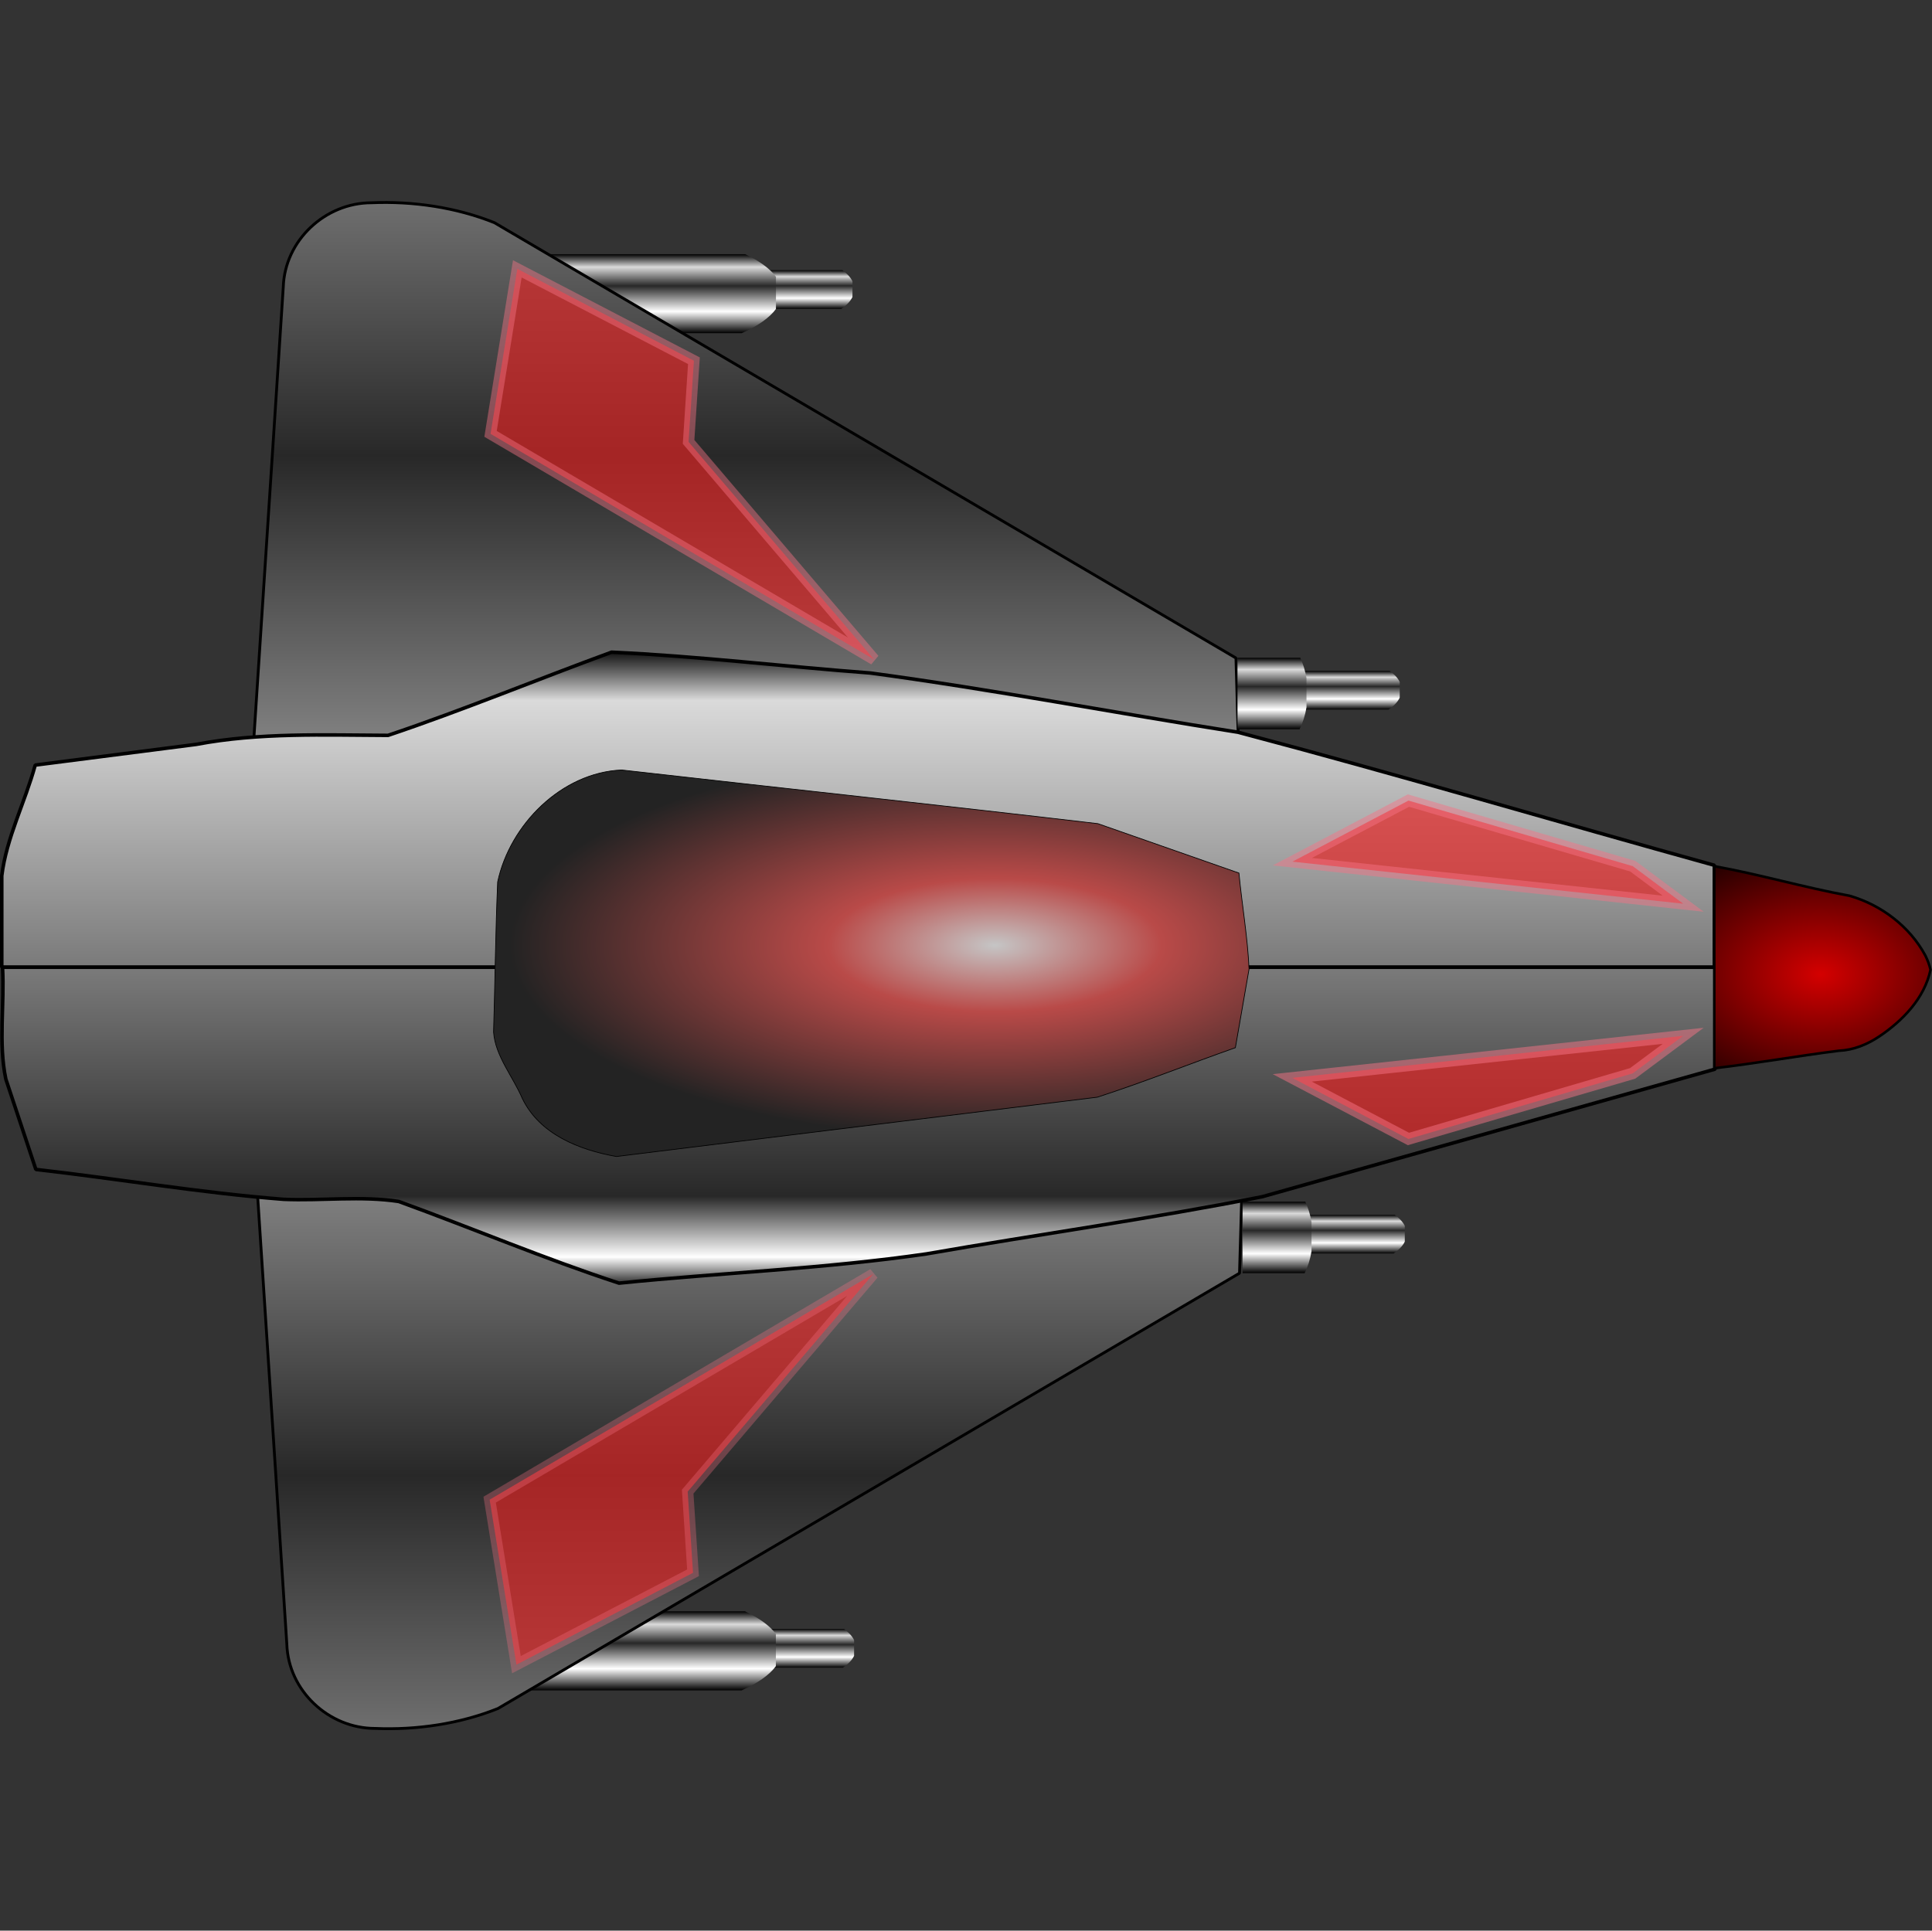 <?xml version="1.0" encoding="UTF-8" standalone="no"?>
<!-- Created with Inkscape (http://www.inkscape.org/) -->
<svg
   xmlns:dc="http://purl.org/dc/elements/1.1/"
   xmlns:cc="http://creativecommons.org/ns#"
   xmlns:rdf="http://www.w3.org/1999/02/22-rdf-syntax-ns#"
   xmlns:svg="http://www.w3.org/2000/svg"
   xmlns="http://www.w3.org/2000/svg"
   xmlns:xlink="http://www.w3.org/1999/xlink"
   xmlns:sodipodi="http://sodipodi.sourceforge.net/DTD/sodipodi-0.dtd"
   xmlns:inkscape="http://www.inkscape.org/namespaces/inkscape"
   width="82.047"
   height="82"
   id="svg2"
   sodipodi:version="0.32"
   inkscape:version="0.46"
   sodipodi:docname="playerVehicle.svg"
   inkscape:output_extension="org.inkscape.output.svg.inkscape"
   version="1.0">
  <rect width="100%" height="100%" fill="#333333" stroke="none"/>
  <defs
     id="defs4">
    <pattern
       inkscape:collect="always"
       xlink:href="#pattern4873"
       id="pattern2720"
       patternTransform="matrix(0.15,0,0,0.301,558.203,-394.08)" />
    <linearGradient
       id="linearGradient5008">
      <stop
         style="stop-color:#000000;stop-opacity:1;"
         offset="0"
         id="stop5010" />
      <stop
         style="stop-color:#33000b;stop-opacity:1;"
         offset="1"
         id="stop5012" />
    </linearGradient>
    <linearGradient
       inkscape:collect="always"
       id="linearGradient4977">
      <stop
         style="stop-color:#d40000;stop-opacity:1;"
         offset="0"
         id="stop4979" />
      <stop
         style="stop-color:#d40000;stop-opacity:0;"
         offset="1"
         id="stop4981" />
    </linearGradient>
    <linearGradient
       id="linearGradient4961">
      <stop
         style="stop-color:#d40000;stop-opacity:1;"
         offset="0"
         id="stop4963" />
      <stop
         style="stop-color:#130000;stop-opacity:1;"
         offset="1"
         id="stop4965" />
    </linearGradient>
    <pattern
       inkscape:collect="always"
       xlink:href="#pattern3122"
       id="pattern4873"
       patternTransform="matrix(1,0,0,2.008,683.233,440.638)" />
    <linearGradient
       id="linearGradient4847">
      <stop
         style="stop-color:#c5c5c5;stop-opacity:1;"
         offset="0"
         id="stop4849" />
      <stop
         id="stop4855"
         offset="0.344"
         style="stop-color:#b94a48;stop-opacity:1;" />
      <stop
         style="stop-color:#232323;stop-opacity:1;"
         offset="1"
         id="stop4851" />
    </linearGradient>
    <linearGradient
       id="linearGradient4829">
      <stop
         style="stop-color:#cecece;stop-opacity:1;"
         offset="0"
         id="stop4831" />
      <stop
         style="stop-color:#1e1e1e;stop-opacity:1;"
         offset="1"
         id="stop4833" />
    </linearGradient>
    <linearGradient
       id="linearGradient4819">
      <stop
         style="stop-color:#999999;stop-opacity:1;"
         offset="0"
         id="stop4821" />
      <stop
         style="stop-color:#343434;stop-opacity:1;"
         offset="1"
         id="stop4823" />
    </linearGradient>
    <pattern
       inkscape:collect="always"
       xlink:href="#pattern5730"
       id="pattern3122"
       patternTransform="matrix(1,0,0,2.014,-154.454,324.643)" />
    <pattern
       inkscape:collect="always"
       xlink:href="#pattern5728"
       id="pattern3119"
       patternTransform="matrix(1.153,0,0,1.179,-111.216,244.388)" />
    <inkscape:perspective
       sodipodi:type="inkscape:persp3d"
       inkscape:vp_x="0 : 526.18109 : 1"
       inkscape:vp_y="0 : 1000 : 0"
       inkscape:vp_z="744.09448 : 526.18109 : 1"
       inkscape:persp3d-origin="372.04724 : 350.78739 : 1"
       id="perspective10" />
    <marker
       orient="auto"
       refY="0"
       refX="0"
       id="RazorWire"
       inkscape:stockid="RazorWire">
       style=&quot;overflow:visible&quot;&gt;
      <path
   d="M 0.023,-0.74 L 0.023,0.697 L -7.759,3.01 L 10.679,3.01 L 3.491,0.697 L 3.491,-0.74 L 10.741,-2.896 L -7.727,-2.896 L 0.023,-0.74 z"
   style="fill:#808080;fill-opacity:1;fill-rule:evenodd;stroke:#000000;stroke-width:0.1pt"
   transform="scale(0.8,0.8)"
   id="path8241" />
</marker>
    <inkscape:perspective
       id="perspective196"
       inkscape:persp3d-origin="495 : 255 : 1"
       inkscape:vp_z="990 : 382.5 : 1"
       inkscape:vp_y="0 : 1000 : 0"
       inkscape:vp_x="0 : 382.5 : 1"
       sodipodi:type="inkscape:persp3d" />
    <linearGradient
       y2="522.862"
       x2="426"
       y1="522.862"
       x1="148"
       gradientTransform="translate(-34,-133)"
       gradientUnits="userSpaceOnUse"
       id="linearGradient5748"
       xlink:href="#linearGradient3813"
       inkscape:collect="always" />
    <linearGradient
       y2="313.09"
       x2="-111.825"
       y1="262.978"
       x1="-111.144"
       gradientTransform="matrix(1.037,0,0,1.037,350.539,9.548)"
       gradientUnits="userSpaceOnUse"
       id="linearGradient5746"
       xlink:href="#linearGradient3842"
       inkscape:collect="always" />
    <linearGradient
       y2="454.249"
       x2="-116"
       y1="506.249"
       x1="-117"
       gradientTransform="matrix(1.041,0,0,1.041,353.476,4.052)"
       gradientUnits="userSpaceOnUse"
       id="linearGradient5744"
       xlink:href="#linearGradient3854"
       inkscape:collect="always" />
    <linearGradient
       y2="144.862"
       x2="-37"
       y1="144.862"
       x1="-183"
       gradientTransform="translate(350,27)"
       gradientUnits="userSpaceOnUse"
       id="linearGradient5742"
       xlink:href="#linearGradient3907"
       inkscape:collect="always" />
    <linearGradient
       y2="144.862"
       x2="-37"
       y1="144.862"
       x1="-183"
       gradientTransform="matrix(1,0,0,-0.226,350,237.161)"
       gradientUnits="userSpaceOnUse"
       id="linearGradient5740"
       xlink:href="#linearGradient3907"
       inkscape:collect="always" />
    <linearGradient
       y2="175.55"
       x2="231.325"
       y1="175.55"
       x1="149.503"
       gradientTransform="matrix(1,0,0,0.239,61.909,201.338)"
       gradientUnits="userSpaceOnUse"
       id="linearGradient5738"
       xlink:href="#linearGradient4269"
       inkscape:collect="always" />
    <linearGradient
       gradientTransform="translate(348,20)"
       y2="300.007"
       x2="-205.328"
       y1="300.007"
       x1="4.172"
       gradientUnits="userSpaceOnUse"
       id="linearGradient5736"
       xlink:href="#linearGradient4092"
       inkscape:collect="always" />
    <radialGradient
       r="18.738"
       fy="206.309"
       fx="-221.678"
       cy="206.309"
       cx="-221.678"
       gradientTransform="matrix(1,0,0,0.962,0,7.785)"
       gradientUnits="userSpaceOnUse"
       id="radialGradient5734"
       xlink:href="#linearGradient3968"
       inkscape:collect="always" />
    <radialGradient
       r="18.738"
       fy="206.309"
       fx="-221.678"
       cy="206.309"
       cx="-221.678"
       gradientTransform="matrix(1,0,0,0.962,0,7.785)"
       gradientUnits="userSpaceOnUse"
       id="radialGradient5732"
       xlink:href="#linearGradient3968"
       inkscape:collect="always" />
    <pattern
       id="pattern5515"
       patternTransform="translate(17.416,-111.399)"
       height="213.132"
       width="51.954"
       patternUnits="userSpaceOnUse">
      <rect
         id="rect5507"
         y="-51.954"
         x="0"
         height="51.954"
         width="213.132"
         style="fill:url(#pattern5518);stroke:none"
         transform="matrix(0,1,-1,0,0,0)" />
    </pattern>
    <pattern
       id="pattern5444"
       patternTransform="translate(-349.551,0.303)"
       height="51.954"
       width="213.132"
       patternUnits="userSpaceOnUse">
      <g
         transform="translate(193.988,37.881)"
         id="g5396">
        <g
           id="g5349">
          <rect
             style="fill:none;stroke:none"
             width="213.132"
             height="49.012"
             x="-193.988"
             y="-37.881"
             id="rect5183" />
          <path
             style="opacity:0.479;fill:none;fill-rule:evenodd;stroke:#000000;stroke-width:1px;stroke-linecap:butt;stroke-linejoin:miter;stroke-opacity:1"
             d="M -193.488,-22.522 L 18.644,-22.522"
             id="path5223" />
          <path
             id="path5225"
             d="M -193.488,-25.063 L 18.644,-25.063"
             style="opacity:0.479;fill:none;fill-rule:evenodd;stroke:#000000;stroke-width:1px;stroke-linecap:butt;stroke-linejoin:miter;stroke-opacity:1" />
          <path
             style="opacity:0.479;fill:none;fill-rule:evenodd;stroke:#000000;stroke-width:1px;stroke-linecap:butt;stroke-linejoin:miter;stroke-opacity:1"
             d="M -193.488,6.11 L 18.644,6.11"
             id="path5227" />
          <path
             id="path5229"
             d="M -193.488,-3.308 L 18.644,-3.308"
             style="opacity:0.479;fill:none;fill-rule:evenodd;stroke:#000000;stroke-width:1px;stroke-linecap:butt;stroke-linejoin:miter;stroke-opacity:1" />
          <path
             style="opacity:0.479;fill:none;fill-rule:evenodd;stroke:#000000;stroke-width:1px;stroke-linecap:butt;stroke-linejoin:miter;stroke-opacity:1"
             d="M -193.488,-2.44 L 18.644,-2.44"
             id="path5231" />
          <path
             id="path5233"
             d="M -193.488,-6.481 L 18.644,-6.481"
             style="opacity:0.479;fill:none;fill-rule:evenodd;stroke:#000000;stroke-width:1px;stroke-linecap:butt;stroke-linejoin:miter;stroke-opacity:1" />
          <path
             style="opacity:0.479;fill:none;fill-rule:evenodd;stroke:#000000;stroke-width:1px;stroke-linecap:butt;stroke-linejoin:miter;stroke-opacity:1"
             d="M -193.488,-14.57 L 18.644,-14.57"
             id="path5235" />
          <path
             id="path5237"
             d="M -193.488,7.691 L 18.644,7.691"
             style="opacity:0.479;fill:none;fill-rule:evenodd;stroke:#000000;stroke-width:1px;stroke-linecap:butt;stroke-linejoin:miter;stroke-opacity:1" />
          <path
             style="opacity:0.479;fill:none;fill-rule:evenodd;stroke:#000000;stroke-width:1px;stroke-linecap:butt;stroke-linejoin:miter;stroke-opacity:1"
             d="M -193.488,-32.709 L 18.644,-32.709"
             id="path5239" />
          <path
             id="path5241"
             d="M -193.488,-27.643 L 18.644,-27.643"
             style="opacity:0.479;fill:none;fill-rule:evenodd;stroke:#000000;stroke-width:1px;stroke-linecap:butt;stroke-linejoin:miter;stroke-opacity:1" />
          <path
             style="opacity:0.289;fill:none;fill-rule:evenodd;stroke:#000000;stroke-width:1px;stroke-linecap:butt;stroke-linejoin:miter;stroke-opacity:1"
             d="M -193.488,-2.264 L 18.644,-2.264"
             id="path5243" />
          <path
             id="path5245"
             d="M -193.488,-25.524 L 18.644,-25.524"
             style="opacity:0.289;fill:none;fill-rule:evenodd;stroke:#000000;stroke-width:1px;stroke-linecap:butt;stroke-linejoin:miter;stroke-opacity:1" />
          <path
             style="opacity:0.289;fill:none;fill-rule:evenodd;stroke:#000000;stroke-width:1px;stroke-linecap:butt;stroke-linejoin:miter;stroke-opacity:1"
             d="M -193.488,4.139 L 18.644,4.139"
             id="path5247" />
          <path
             id="path5249"
             d="M -193.488,-6.535 L 18.644,-6.535"
             style="opacity:0.289;fill:none;fill-rule:evenodd;stroke:#000000;stroke-width:1px;stroke-linecap:butt;stroke-linejoin:miter;stroke-opacity:1" />
          <path
             style="opacity:0.289;fill:none;fill-rule:evenodd;stroke:#000000;stroke-width:1px;stroke-linecap:butt;stroke-linejoin:miter;stroke-opacity:1"
             d="M -193.488,10.932 L 18.644,10.932"
             id="path5251" />
          <path
             id="path5253"
             d="M -193.488,-8.962 L 18.644,-8.962"
             style="opacity:0.289;fill:none;fill-rule:evenodd;stroke:#000000;stroke-width:1px;stroke-linecap:butt;stroke-linejoin:miter;stroke-opacity:1" />
          <path
             style="opacity:0.289;fill:none;fill-rule:evenodd;stroke:#000000;stroke-width:1px;stroke-linecap:butt;stroke-linejoin:miter;stroke-opacity:1"
             d="M -193.488,-8.665 L 18.644,-8.665"
             id="path5255" />
          <path
             id="path5257"
             d="M -193.488,9.171 L 18.644,9.171"
             style="opacity:0.289;fill:none;fill-rule:evenodd;stroke:#000000;stroke-width:1px;stroke-linecap:butt;stroke-linejoin:miter;stroke-opacity:1" />
          <path
             style="opacity:0.158;fill:none;fill-rule:evenodd;stroke:#000000;stroke-width:1px;stroke-linecap:butt;stroke-linejoin:miter;stroke-opacity:1"
             d="M -193.488,-33.38 L 18.644,-33.38"
             id="path5259" />
          <path
             id="path5261"
             d="M -193.488,-23.594 L 18.644,-23.594"
             style="opacity:0.158;fill:none;fill-rule:evenodd;stroke:#000000;stroke-width:1px;stroke-linecap:butt;stroke-linejoin:miter;stroke-opacity:1" />
          <path
             style="opacity:0.535;fill:#eeeeec;fill-rule:evenodd;stroke:#000000;stroke-width:1px;stroke-linecap:butt;stroke-linejoin:miter;stroke-opacity:1"
             d="M -193.488,11.691 L 18.644,11.691"
             id="path5263" />
          <path
             id="path5265"
             d="M -193.488,-33.165 L 18.644,-33.165"
             style="opacity:0.158;fill:none;fill-rule:evenodd;stroke:#000000;stroke-width:1px;stroke-linecap:butt;stroke-linejoin:miter;stroke-opacity:1" />
          <path
             style="opacity:0.158;fill:none;fill-rule:evenodd;stroke:#000000;stroke-width:1px;stroke-linecap:butt;stroke-linejoin:miter;stroke-opacity:1"
             d="M -193.488,-18.514 L 18.644,-18.514"
             id="path5267" />
          <path
             id="path5269"
             d="M -193.488,11.194 L 18.644,11.194"
             style="opacity:0.158;fill:none;fill-rule:evenodd;stroke:#000000;stroke-width:1px;stroke-linecap:butt;stroke-linejoin:miter;stroke-opacity:1" />
          <path
             style="opacity:0.158;fill:none;fill-rule:evenodd;stroke:#000000;stroke-width:1px;stroke-linecap:butt;stroke-linejoin:miter;stroke-opacity:1"
             d="M -193.488,-31.459 L 18.644,-31.459"
             id="path5271" />
          <path
             id="path5273"
             d="M -193.488,-28.823 L 18.644,-28.823"
             style="opacity:0.158;fill:none;fill-rule:evenodd;stroke:#000000;stroke-width:1px;stroke-linecap:butt;stroke-linejoin:miter;stroke-opacity:1" />
          <path
             style="opacity:0.158;fill:none;fill-rule:evenodd;stroke:#000000;stroke-width:1px;stroke-linecap:butt;stroke-linejoin:miter;stroke-opacity:1"
             d="M -193.488,0.247 L 18.644,0.247"
             id="path5275" />
          <path
             id="path5277"
             d="M -193.488,-9.355 L 18.644,-9.355"
             style="opacity:0.158;fill:none;fill-rule:evenodd;stroke:#000000;stroke-width:1px;stroke-linecap:butt;stroke-linejoin:miter;stroke-opacity:1" />
          <path
             id="path5279"
             d="M -193.488,10.799 L 18.644,10.799"
             style="opacity:0.535;fill:#eeeeec;fill-rule:evenodd;stroke:#000000;stroke-width:1px;stroke-linecap:butt;stroke-linejoin:miter;stroke-opacity:1" />
          <path
             style="opacity:0.535;fill:#eeeeec;fill-rule:evenodd;stroke:#000000;stroke-width:1px;stroke-linecap:butt;stroke-linejoin:miter;stroke-opacity:1"
             d="M -193.488,-36.075 L 18.644,-36.075"
             id="path5281" />
          <path
             id="path5283"
             d="M -193.488,13.573 L 18.644,13.573"
             style="opacity:0.535;fill:#eeeeec;fill-rule:evenodd;stroke:#000000;stroke-width:1px;stroke-linecap:butt;stroke-linejoin:miter;stroke-opacity:1" />
          <path
             style="opacity:0.535;fill:#eeeeec;fill-rule:evenodd;stroke:#000000;stroke-width:1px;stroke-linecap:butt;stroke-linejoin:miter;stroke-opacity:1"
             d="M -193.488,-0.734 L 18.644,-0.734"
             id="path5285" />
          <path
             id="path5287"
             d="M -193.488,-1.735 L 18.644,-1.735"
             style="opacity:0.535;fill:#eeeeec;fill-rule:evenodd;stroke:#000000;stroke-width:1px;stroke-linecap:butt;stroke-linejoin:miter;stroke-opacity:1" />
          <path
             style="opacity:0.535;fill:#eeeeec;fill-rule:evenodd;stroke:#000000;stroke-width:1px;stroke-linecap:butt;stroke-linejoin:miter;stroke-opacity:1"
             d="M -193.488,-32.611 L 18.644,-32.611"
             id="path5289" />
          <path
             id="path5291"
             d="M -193.488,-23.383 L 18.644,-23.383"
             style="opacity:0.535;fill:#eeeeec;fill-rule:evenodd;stroke:#000000;stroke-width:1px;stroke-linecap:butt;stroke-linejoin:miter;stroke-opacity:1" />
          <path
             style="opacity:0.535;fill:#eeeeec;fill-rule:evenodd;stroke:#000000;stroke-width:1px;stroke-linecap:butt;stroke-linejoin:miter;stroke-opacity:1"
             d="M -193.488,13.194 L 18.644,13.194"
             id="path5293" />
          <path
             id="path5295"
             d="M -193.488,-11.887 L 18.644,-11.887"
             style="opacity:0.958;fill:#fffefb;fill-opacity:1;fill-rule:evenodd;stroke:#000000;stroke-width:1px;stroke-linecap:butt;stroke-linejoin:miter;stroke-opacity:1" />
          <path
             style="opacity:0.535;fill:#eeeeec;fill-rule:evenodd;stroke:#000000;stroke-width:1px;stroke-linecap:butt;stroke-linejoin:miter;stroke-opacity:1"
             d="M -193.488,12.245 L 18.644,12.245"
             id="path5297" />
          <path
             style="opacity:0.958;fill:#fffefb;fill-opacity:1;fill-rule:evenodd;stroke:#000000;stroke-width:1px;stroke-linecap:butt;stroke-linejoin:miter;stroke-opacity:1"
             d="M -193.488,-29.637 L 18.644,-29.637"
             id="path5337" />
          <path
             id="path5339"
             d="M -193.488,6.494 L 18.644,6.494"
             style="opacity:0.958;fill:#fffefb;fill-opacity:1;fill-rule:evenodd;stroke:#000000;stroke-width:1px;stroke-linecap:butt;stroke-linejoin:miter;stroke-opacity:1" />
          <path
             style="opacity:0.958;fill:#fffefb;fill-opacity:1;fill-rule:evenodd;stroke:#000000;stroke-width:1px;stroke-linecap:butt;stroke-linejoin:miter;stroke-opacity:1"
             d="M -193.488,3.195 L 18.644,3.195"
             id="path5341" />
          <path
             id="path5343"
             d="M -193.488,-17.992 L 18.644,-17.992"
             style="opacity:0.958;fill:#fffefb;fill-opacity:1;fill-rule:evenodd;stroke:#000000;stroke-width:1px;stroke-linecap:butt;stroke-linejoin:miter;stroke-opacity:1" />
          <path
             style="opacity:0.958;fill:#fffefb;fill-opacity:1;fill-rule:evenodd;stroke:#000000;stroke-width:1px;stroke-linecap:butt;stroke-linejoin:miter;stroke-opacity:1"
             d="M -193.488,1.621 L 18.644,1.621"
             id="path5345" />
          <path
             id="path5347"
             d="M -193.488,-26.103 L 18.644,-26.103"
             style="opacity:0.958;fill:#fffefb;fill-opacity:1;fill-rule:evenodd;stroke:#000000;stroke-width:1px;stroke-linecap:butt;stroke-linejoin:miter;stroke-opacity:1" />
        </g>
      </g>
    </pattern>
    <pattern
       id="pattern5142"
       patternTransform="translate(-178.481,-34.085)"
       height="49.012"
       width="213.132"
       patternUnits="userSpaceOnUse">
      <g
         transform="translate(297.481,20.085)"
         id="g5102">
        <path
           id="path4154"
           d="M -296.981,-11.446 L -84.849,-11.446"
           style="opacity:0.479;fill:none;fill-rule:evenodd;stroke:#000000;stroke-width:1px;stroke-linecap:butt;stroke-linejoin:miter;stroke-opacity:1" />
        <path
           style="opacity:0.479;fill:none;fill-rule:evenodd;stroke:#000000;stroke-width:1px;stroke-linecap:butt;stroke-linejoin:miter;stroke-opacity:1"
           d="M -296.981,26.075 L -84.849,26.075"
           id="path4156" />
        <path
           id="path4158"
           d="M -296.981,-6.658 L -84.849,-6.658"
           style="opacity:0.479;fill:none;fill-rule:evenodd;stroke:#000000;stroke-width:1px;stroke-linecap:butt;stroke-linejoin:miter;stroke-opacity:1" />
        <path
           style="opacity:0.479;fill:none;fill-rule:evenodd;stroke:#000000;stroke-width:1px;stroke-linecap:butt;stroke-linejoin:miter;stroke-opacity:1"
           d="M -296.981,-3.833 L -84.849,-3.833"
           id="path4160" />
        <path
           id="path4162"
           d="M -296.981,28.426 L -84.849,28.426"
           style="opacity:0.479;fill:none;fill-rule:evenodd;stroke:#000000;stroke-width:1px;stroke-linecap:butt;stroke-linejoin:miter;stroke-opacity:1" />
        <path
           style="opacity:0.479;fill:none;fill-rule:evenodd;stroke:#000000;stroke-width:1px;stroke-linecap:butt;stroke-linejoin:miter;stroke-opacity:1"
           d="M -296.981,-0.017 L -84.849,-0.017"
           id="path4164" />
        <path
           id="path4166"
           d="M -296.981,1.603 L -84.849,1.603"
           style="opacity:0.479;fill:none;fill-rule:evenodd;stroke:#000000;stroke-width:1px;stroke-linecap:butt;stroke-linejoin:miter;stroke-opacity:1" />
        <path
           style="opacity:0.479;fill:none;fill-rule:evenodd;stroke:#000000;stroke-width:1px;stroke-linecap:butt;stroke-linejoin:miter;stroke-opacity:1"
           d="M -296.981,-7.034 L -84.849,-7.034"
           id="path4168" />
        <path
           id="path4170"
           d="M -296.981,16.674 L -84.849,16.674"
           style="opacity:0.479;fill:none;fill-rule:evenodd;stroke:#000000;stroke-width:1px;stroke-linecap:butt;stroke-linejoin:miter;stroke-opacity:1" />
        <path
           style="opacity:0.479;fill:none;fill-rule:evenodd;stroke:#000000;stroke-width:1px;stroke-linecap:butt;stroke-linejoin:miter;stroke-opacity:1"
           d="M -296.981,-16.856 L -84.849,-16.856"
           id="path4172" />
        <path
           id="path4174"
           d="M -296.981,20.673 L -84.849,20.673"
           style="opacity:0.289;fill:none;fill-rule:evenodd;stroke:#000000;stroke-width:1px;stroke-linecap:butt;stroke-linejoin:miter;stroke-opacity:1" />
        <path
           style="opacity:0.289;fill:none;fill-rule:evenodd;stroke:#000000;stroke-width:1px;stroke-linecap:butt;stroke-linejoin:miter;stroke-opacity:1"
           d="M -296.981,22.027 L -84.849,22.027"
           id="path4176" />
        <path
           id="path4178"
           d="M -296.981,23.932 L -84.849,23.932"
           style="opacity:0.289;fill:none;fill-rule:evenodd;stroke:#000000;stroke-width:1px;stroke-linecap:butt;stroke-linejoin:miter;stroke-opacity:1" />
        <path
           style="opacity:0.289;fill:none;fill-rule:evenodd;stroke:#000000;stroke-width:1px;stroke-linecap:butt;stroke-linejoin:miter;stroke-opacity:1"
           d="M -296.981,5.738 L -84.849,5.738"
           id="path4180" />
        <path
           id="path4182"
           d="M -296.981,8.512 L -84.849,8.512"
           style="opacity:0.289;fill:none;fill-rule:evenodd;stroke:#000000;stroke-width:1px;stroke-linecap:butt;stroke-linejoin:miter;stroke-opacity:1" />
        <path
           style="opacity:0.289;fill:none;fill-rule:evenodd;stroke:#000000;stroke-width:1px;stroke-linecap:butt;stroke-linejoin:miter;stroke-opacity:1"
           d="M -296.981,0.877 L -84.849,0.877"
           id="path4184" />
        <path
           id="path4186"
           d="M -296.981,11.708 L -84.849,11.708"
           style="opacity:0.289;fill:none;fill-rule:evenodd;stroke:#000000;stroke-width:1px;stroke-linecap:butt;stroke-linejoin:miter;stroke-opacity:1" />
        <path
           style="opacity:0.289;fill:none;fill-rule:evenodd;stroke:#000000;stroke-width:1px;stroke-linecap:butt;stroke-linejoin:miter;stroke-opacity:1"
           d="M -296.981,19.114 L -84.849,19.114"
           id="path4188" />
        <path
           id="path4190"
           d="M -296.981,-0.2 L -84.849,-0.2"
           style="opacity:0.158;fill:none;fill-rule:evenodd;stroke:#000000;stroke-width:1px;stroke-linecap:butt;stroke-linejoin:miter;stroke-opacity:1" />
        <path
           style="opacity:0.158;fill:none;fill-rule:evenodd;stroke:#000000;stroke-width:1px;stroke-linecap:butt;stroke-linejoin:miter;stroke-opacity:1"
           d="M -296.981,1.883 L -84.849,1.883"
           id="path4192" />
        <path
           id="path4194"
           d="M -296.981,13.332 L -84.849,13.332"
           style="opacity:0.535;fill:#eeeeec;fill-rule:evenodd;stroke:#000000;stroke-width:1px;stroke-linecap:butt;stroke-linejoin:miter;stroke-opacity:1" />
        <path
           style="opacity:0.158;fill:none;fill-rule:evenodd;stroke:#000000;stroke-width:1px;stroke-linecap:butt;stroke-linejoin:miter;stroke-opacity:1"
           d="M -296.981,1.721 L -84.849,1.721"
           id="path4196" />
        <path
           id="path4198"
           d="M -296.981,8.879 L -84.849,8.879"
           style="opacity:0.158;fill:none;fill-rule:evenodd;stroke:#000000;stroke-width:1px;stroke-linecap:butt;stroke-linejoin:miter;stroke-opacity:1" />
        <path
           style="opacity:0.158;fill:none;fill-rule:evenodd;stroke:#000000;stroke-width:1px;stroke-linecap:butt;stroke-linejoin:miter;stroke-opacity:1"
           d="M -296.981,16.628 L -84.849,16.628"
           id="path4200" />
        <path
           id="path4202"
           d="M -296.981,-7.233 L -84.849,-7.233"
           style="opacity:0.158;fill:none;fill-rule:evenodd;stroke:#000000;stroke-width:1px;stroke-linecap:butt;stroke-linejoin:miter;stroke-opacity:1" />
        <path
           style="opacity:0.158;fill:none;fill-rule:evenodd;stroke:#000000;stroke-width:1px;stroke-linecap:butt;stroke-linejoin:miter;stroke-opacity:1"
           d="M -296.981,27.361 L -84.849,27.361"
           id="path4204" />
        <path
           id="path4206"
           d="M -296.981,-0.144 L -84.849,-0.144"
           style="opacity:0.158;fill:none;fill-rule:evenodd;stroke:#000000;stroke-width:1px;stroke-linecap:butt;stroke-linejoin:miter;stroke-opacity:1" />
        <path
           style="opacity:0.158;fill:none;fill-rule:evenodd;stroke:#000000;stroke-width:1px;stroke-linecap:butt;stroke-linejoin:miter;stroke-opacity:1"
           d="M -296.981,-17.037 L -84.849,-17.037"
           id="path4208" />
        <path
           style="opacity:0.535;fill:#eeeeec;fill-rule:evenodd;stroke:#000000;stroke-width:1px;stroke-linecap:butt;stroke-linejoin:miter;stroke-opacity:1"
           d="M -296.981,-19.585 L -84.849,-19.585"
           id="path5082" />
        <path
           id="path5084"
           d="M -296.981,-14.713 L -84.849,-14.713"
           style="opacity:0.535;fill:#eeeeec;fill-rule:evenodd;stroke:#000000;stroke-width:1px;stroke-linecap:butt;stroke-linejoin:miter;stroke-opacity:1" />
        <path
           style="opacity:0.535;fill:#eeeeec;fill-rule:evenodd;stroke:#000000;stroke-width:1px;stroke-linecap:butt;stroke-linejoin:miter;stroke-opacity:1"
           d="M -296.981,0.124 L -84.849,0.124"
           id="path5086" />
        <path
           id="path5088"
           d="M -296.981,4.157 L -84.849,4.157"
           style="opacity:0.535;fill:#eeeeec;fill-rule:evenodd;stroke:#000000;stroke-width:1px;stroke-linecap:butt;stroke-linejoin:miter;stroke-opacity:1" />
        <path
           style="opacity:0.535;fill:#eeeeec;fill-rule:evenodd;stroke:#000000;stroke-width:1px;stroke-linecap:butt;stroke-linejoin:miter;stroke-opacity:1"
           d="M -296.981,9.635 L -84.849,9.635"
           id="path5090" />
        <path
           id="path5092"
           d="M -296.981,-7.515 L -84.849,-7.515"
           style="opacity:0.535;fill:#eeeeec;fill-rule:evenodd;stroke:#000000;stroke-width:1px;stroke-linecap:butt;stroke-linejoin:miter;stroke-opacity:1" />
        <path
           style="opacity:0.535;fill:#eeeeec;fill-rule:evenodd;stroke:#000000;stroke-width:1px;stroke-linecap:butt;stroke-linejoin:miter;stroke-opacity:1"
           d="M -296.981,-1.226 L -84.849,-1.226"
           id="path5094" />
        <path
           id="path5096"
           d="M -296.981,15.133 L -84.849,15.133"
           style="opacity:0.535;fill:#eeeeec;fill-rule:evenodd;stroke:#000000;stroke-width:1px;stroke-linecap:butt;stroke-linejoin:miter;stroke-opacity:1" />
        <path
           style="opacity:0.535;fill:#eeeeec;fill-rule:evenodd;stroke:#000000;stroke-width:1px;stroke-linecap:butt;stroke-linejoin:miter;stroke-opacity:1"
           d="M -296.981,-12.308 L -84.849,-12.308"
           id="path5098" />
        <path
           id="path5100"
           d="M -296.981,-9.131 L -84.849,-9.131"
           style="opacity:0.535;fill:#eeeeec;fill-rule:evenodd;stroke:#000000;stroke-width:1px;stroke-linecap:butt;stroke-linejoin:miter;stroke-opacity:1" />
      </g>
    </pattern>
    <pattern
       id="pattern4298"
       patternTransform="translate(-298.188,-94.701)"
       height="51.285"
       width="213.132"
       patternUnits="userSpaceOnUse">
      <g
         id="g4240"
         transform="translate(298.188,21.162)">
        <path
           style="opacity:0.479;fill:none;fill-rule:evenodd;stroke:#000000;stroke-width:1px;stroke-linecap:butt;stroke-linejoin:miter;stroke-opacity:1"
           d="M -297.688,13.446 L -85.556,13.446"
           id="path4242" />
        <path
           id="path4244"
           d="M -297.688,-8.486 L -85.556,-8.486"
           style="opacity:0.479;fill:none;fill-rule:evenodd;stroke:#000000;stroke-width:1px;stroke-linecap:butt;stroke-linejoin:miter;stroke-opacity:1" />
        <path
           style="opacity:0.479;fill:none;fill-rule:evenodd;stroke:#000000;stroke-width:1px;stroke-linecap:butt;stroke-linejoin:miter;stroke-opacity:1"
           d="M -297.688,7.676 L -85.556,7.676"
           id="path4246" />
        <path
           id="path4248"
           d="M -297.688,25.595 L -85.556,25.595"
           style="opacity:0.479;fill:none;fill-rule:evenodd;stroke:#000000;stroke-width:1px;stroke-linecap:butt;stroke-linejoin:miter;stroke-opacity:1" />
        <path
           style="opacity:0.479;fill:none;fill-rule:evenodd;stroke:#000000;stroke-width:1px;stroke-linecap:butt;stroke-linejoin:miter;stroke-opacity:1"
           d="M -297.688,5.948 L -85.556,5.948"
           id="path4250" />
        <path
           id="path4252"
           d="M -297.688,-18.376 L -85.556,-18.376"
           style="opacity:0.479;fill:none;fill-rule:evenodd;stroke:#000000;stroke-width:1px;stroke-linecap:butt;stroke-linejoin:miter;stroke-opacity:1" />
        <path
           style="opacity:0.479;fill:none;fill-rule:evenodd;stroke:#000000;stroke-width:1px;stroke-linecap:butt;stroke-linejoin:miter;stroke-opacity:1"
           d="M -297.688,-13.884 L -85.556,-13.884"
           id="path4254" />
        <path
           id="path4256"
           d="M -297.688,7.23 L -85.556,7.23"
           style="opacity:0.479;fill:none;fill-rule:evenodd;stroke:#000000;stroke-width:1px;stroke-linecap:butt;stroke-linejoin:miter;stroke-opacity:1" />
        <path
           style="opacity:0.479;fill:none;fill-rule:evenodd;stroke:#000000;stroke-width:1px;stroke-linecap:butt;stroke-linejoin:miter;stroke-opacity:1"
           d="M -297.688,10.15 L -85.556,10.15"
           id="path4258" />
        <path
           id="path4260"
           d="M -297.688,-12.417 L -85.556,-12.417"
           style="opacity:0.479;fill:none;fill-rule:evenodd;stroke:#000000;stroke-width:1px;stroke-linecap:butt;stroke-linejoin:miter;stroke-opacity:1" />
        <path
           style="opacity:0.289;fill:none;fill-rule:evenodd;stroke:#000000;stroke-width:1px;stroke-linecap:butt;stroke-linejoin:miter;stroke-opacity:1"
           d="M -297.688,15.023 L -85.556,15.023"
           id="path4262" />
        <path
           id="path4264"
           d="M -297.688,15.439 L -85.556,15.439"
           style="opacity:0.289;fill:none;fill-rule:evenodd;stroke:#000000;stroke-width:1px;stroke-linecap:butt;stroke-linejoin:miter;stroke-opacity:1" />
        <path
           style="opacity:0.289;fill:none;fill-rule:evenodd;stroke:#000000;stroke-width:1px;stroke-linecap:butt;stroke-linejoin:miter;stroke-opacity:1"
           d="M -297.688,-10.783 L -85.556,-10.783"
           id="path4266" />
        <path
           id="path4268"
           d="M -297.688,18.325 L -85.556,18.325"
           style="opacity:0.289;fill:none;fill-rule:evenodd;stroke:#000000;stroke-width:1px;stroke-linecap:butt;stroke-linejoin:miter;stroke-opacity:1" />
        <path
           style="opacity:0.289;fill:none;fill-rule:evenodd;stroke:#000000;stroke-width:1px;stroke-linecap:butt;stroke-linejoin:miter;stroke-opacity:1"
           d="M -297.688,-20.662 L -85.556,-20.662"
           id="path4270" />
        <path
           id="path4272"
           d="M -297.688,2.299 L -85.556,2.299"
           style="opacity:0.289;fill:none;fill-rule:evenodd;stroke:#000000;stroke-width:1px;stroke-linecap:butt;stroke-linejoin:miter;stroke-opacity:1" />
        <path
           style="opacity:0.289;fill:none;fill-rule:evenodd;stroke:#000000;stroke-width:1px;stroke-linecap:butt;stroke-linejoin:miter;stroke-opacity:1"
           d="M -297.688,8.243 L -85.556,8.243"
           id="path4274" />
        <path
           id="path4276"
           d="M -297.688,16.83 L -85.556,16.83"
           style="opacity:0.289;fill:none;fill-rule:evenodd;stroke:#000000;stroke-width:1px;stroke-linecap:butt;stroke-linejoin:miter;stroke-opacity:1" />
        <path
           style="opacity:0.158;fill:none;fill-rule:evenodd;stroke:#000000;stroke-width:1px;stroke-linecap:butt;stroke-linejoin:miter;stroke-opacity:1"
           d="M -297.688,24.337 L -85.556,24.337"
           id="path4278" />
        <path
           id="path4280"
           d="M -297.688,-20.273 L -85.556,-20.273"
           style="opacity:0.158;fill:none;fill-rule:evenodd;stroke:#000000;stroke-width:1px;stroke-linecap:butt;stroke-linejoin:miter;stroke-opacity:1" />
        <path
           style="opacity:0.158;fill:none;fill-rule:evenodd;stroke:#000000;stroke-width:1px;stroke-linecap:butt;stroke-linejoin:miter;stroke-opacity:1"
           d="M -297.688,-20.407 L -85.556,-20.407"
           id="path4282" />
        <path
           id="path4284"
           d="M -297.688,-5.968 L -85.556,-5.968"
           style="opacity:0.158;fill:none;fill-rule:evenodd;stroke:#000000;stroke-width:1px;stroke-linecap:butt;stroke-linejoin:miter;stroke-opacity:1" />
        <path
           style="opacity:0.158;fill:none;fill-rule:evenodd;stroke:#000000;stroke-width:1px;stroke-linecap:butt;stroke-linejoin:miter;stroke-opacity:1"
           d="M -297.688,9.698 L -85.556,9.698"
           id="path4286" />
        <path
           id="path4288"
           d="M -297.688,-5.605 L -85.556,-5.605"
           style="opacity:0.158;fill:none;fill-rule:evenodd;stroke:#000000;stroke-width:1px;stroke-linecap:butt;stroke-linejoin:miter;stroke-opacity:1" />
        <path
           style="opacity:0.158;fill:none;fill-rule:evenodd;stroke:#000000;stroke-width:1px;stroke-linecap:butt;stroke-linejoin:miter;stroke-opacity:1"
           d="M -297.688,29.622 L -85.556,29.622"
           id="path4290" />
        <path
           id="path4292"
           d="M -297.688,-3.703 L -85.556,-3.703"
           style="opacity:0.158;fill:none;fill-rule:evenodd;stroke:#000000;stroke-width:1px;stroke-linecap:butt;stroke-linejoin:miter;stroke-opacity:1" />
        <path
           style="opacity:0.158;fill:none;fill-rule:evenodd;stroke:#000000;stroke-width:1px;stroke-linecap:butt;stroke-linejoin:miter;stroke-opacity:1"
           d="M -297.688,-0.303 L -85.556,-0.303"
           id="path4294" />
        <path
           id="path4296"
           d="M -297.688,-12.744 L -85.556,-12.744"
           style="opacity:0.158;fill:none;fill-rule:evenodd;stroke:#000000;stroke-width:1px;stroke-linecap:butt;stroke-linejoin:miter;stroke-opacity:1" />
      </g>
    </pattern>
    <linearGradient
       gradientTransform="translate(68.5,-114.857)"
       gradientUnits="userSpaceOnUse"
       y2="446.271"
       x2="330.32"
       y1="446.271"
       x1="47.477"
       id="linearGradient3811"
       xlink:href="#linearGradient3813"
       inkscape:collect="always" />
    <linearGradient
       gradientTransform="matrix(1,0,0,0.239,-321.091,72.338)"
       gradientUnits="userSpaceOnUse"
       y2="175.55"
       x2="231.325"
       y1="175.55"
       x1="149.503"
       id="linearGradient3801"
       xlink:href="#linearGradient4269"
       inkscape:collect="always" />
    <inkscape:perspective
       id="perspective3274"
       inkscape:persp3d-origin="372.04724 : 350.78739 : 1"
       inkscape:vp_z="744.09448 : 526.18109 : 1"
       inkscape:vp_y="0 : 1000 : 0"
       inkscape:vp_x="0 : 526.18109 : 1"
       sodipodi:type="inkscape:persp3d" />
    <linearGradient
       id="linearGradient4269">
      <stop
         style="stop-color:#000000;stop-opacity:1;"
         offset="0"
         id="stop4271" />
      <stop
         style="stop-color:#dadada;stop-opacity:1;"
         offset="0.164"
         id="stop4277" />
      <stop
         style="stop-color:#282828;stop-opacity:1;"
         offset="0.402"
         id="stop4279" />
      <stop
         style="stop-color:#ffffff;stop-opacity:1;"
         offset="0.725"
         id="stop4281" />
      <stop
         style="stop-color:#000000;stop-opacity:1;"
         offset="1"
         id="stop4273" />
    </linearGradient>
    <linearGradient
       id="linearGradient3813">
      <stop
         id="stop3815"
         offset="0"
         style="stop-color:#000000;stop-opacity:1;" />
      <stop
         id="stop3817"
         offset="0.082"
         style="stop-color:#dadada;stop-opacity:1;" />
      <stop
         id="stop3819"
         offset="0.854"
         style="stop-color:#282828;stop-opacity:1;" />
      <stop
         id="stop3821"
         offset="0.949"
         style="stop-color:#ffffff;stop-opacity:1;" />
      <stop
         id="stop3823"
         offset="1"
         style="stop-color:#000000;stop-opacity:1;" />
    </linearGradient>
    <linearGradient
       id="linearGradient3842"
       inkscape:collect="always">
      <stop
         id="stop3844"
         offset="0"
         style="stop-color:#eeeeec;stop-opacity:1;" />
      <stop
         id="stop3846"
         offset="1"
         style="stop-color:#eeeeec;stop-opacity:0;" />
    </linearGradient>
    <linearGradient
       id="linearGradient3854"
       inkscape:collect="always">
      <stop
         id="stop3856"
         offset="0"
         style="stop-color:#2e3436;stop-opacity:1;" />
      <stop
         id="stop3858"
         offset="1"
         style="stop-color:#2e3436;stop-opacity:0;" />
    </linearGradient>
    <linearGradient
       id="linearGradient3907">
      <stop
         id="stop3909"
         offset="0"
         style="stop-color:#6a6e69;stop-opacity:1;" />
      <stop
         style="stop-color:#efefed;stop-opacity:0.881;"
         offset="0.173"
         id="stop3921" />
      <stop
         id="stop3911"
         offset="1"
         style="stop-color:#000000;stop-opacity:1;" />
    </linearGradient>
    <linearGradient
       id="linearGradient3968"
       inkscape:collect="always">
      <stop
         id="stop3970"
         offset="0"
         style="stop-color:#d3d7cf;stop-opacity:1;" />
      <stop
         id="stop3972"
         offset="1"
         style="stop-color:#d3d7cf;stop-opacity:0;" />
    </linearGradient>
    <linearGradient
       inkscape:collect="always"
       id="linearGradient4092">
      <stop
         style="stop-color:#2e3436;stop-opacity:1;"
         offset="0"
         id="stop4094" />
      <stop
         style="stop-color:#2e3436;stop-opacity:0.095"
         offset="1"
         id="stop4096" />
    </linearGradient>
    <pattern
       patternTransform="matrix(0.997,0,0,0.997,-76.56,183.362)"
       id="pattern5052"
       xlink:href="#pattern4298"
       inkscape:collect="always" />
    <pattern
       patternTransform="translate(-38.188,229.299)"
       id="pattern5505"
       xlink:href="#pattern4298"
       inkscape:collect="always" />
    <pattern
       patternTransform="translate(-111.399,-69.37)"
       id="pattern5509"
       xlink:href="#pattern5444"
       inkscape:collect="always" />
    <pattern
       patternTransform="translate(1.1557617e-5,-51.954)"
       id="pattern5518"
       xlink:href="#pattern5509"
       inkscape:collect="always" />
    <pattern
       patternTransform="matrix(1.153,0,0,1.179,3.47,50.582)"
       id="pattern5522"
       xlink:href="#pattern5515"
       inkscape:collect="always" />
    <pattern
       patternTransform="matrix(1.153,0,0,1.179,351.47,70.582)"
       id="pattern5728"
       xlink:href="#pattern5522"
       inkscape:collect="always" />
    <pattern
       patternTransform="translate(309.812,249.299)"
       id="pattern5730"
       xlink:href="#pattern5505"
       inkscape:collect="always" />
    <linearGradient
       inkscape:collect="always"
       xlink:href="#linearGradient3907"
       id="linearGradient3138"
       gradientUnits="userSpaceOnUse"
       gradientTransform="matrix(1,0,0,-0.226,340.357,442.557)"
       x1="-183"
       y1="144.862"
       x2="-37"
       y2="144.862" />
    <linearGradient
       inkscape:collect="always"
       xlink:href="#linearGradient3907"
       id="linearGradient3141"
       gradientUnits="userSpaceOnUse"
       gradientTransform="translate(341.786,234.111)"
       x1="-183"
       y1="144.862"
       x2="-37"
       y2="144.862" />
    <linearGradient
       inkscape:collect="always"
       xlink:href="#linearGradient3854"
       id="linearGradient3144"
       gradientUnits="userSpaceOnUse"
       gradientTransform="matrix(1.041,0,0,1.041,-11.226,214.224)"
       x1="-117"
       y1="506.249"
       x2="-116"
       y2="454.249" />
    <linearGradient
       inkscape:collect="always"
       xlink:href="#linearGradient3842"
       id="linearGradient3147"
       gradientUnits="userSpaceOnUse"
       gradientTransform="matrix(1.037,0,0,1.037,111.097,154.059)"
       x1="-111.144"
       y1="262.978"
       x2="-111.825"
       y2="313.09" />
    <linearGradient
       inkscape:collect="always"
       xlink:href="#linearGradient3813"
       id="linearGradient4797"
       gradientUnits="userSpaceOnUse"
       gradientTransform="matrix(1,0,0,2.286,974.568,-543.082)"
       x1="148"
       y1="522.862"
       x2="426"
       y2="522.862" />
    <linearGradient
       inkscape:collect="always"
       xlink:href="#linearGradient3813"
       id="linearGradient4813"
       gradientUnits="userSpaceOnUse"
       gradientTransform="matrix(0.651,0,0,2.02,441.859,-335.437)"
       x1="148"
       y1="522.862"
       x2="426"
       y2="522.862" />
    <linearGradient
       inkscape:collect="always"
       xlink:href="#linearGradient3813"
       id="linearGradient4815"
       gradientUnits="userSpaceOnUse"
       gradientTransform="matrix(0.651,0,0,2.02,442.706,-336.51)"
       x1="148"
       y1="522.862"
       x2="426"
       y2="522.862" />
    <radialGradient
       inkscape:collect="always"
       xlink:href="#linearGradient4819"
       id="radialGradient4825"
       cx="469.286"
       cy="542.362"
       fx="469.286"
       fy="542.362"
       r="44.071"
       gradientTransform="matrix(1,0,0,1.665,0,-360.403)"
       gradientUnits="userSpaceOnUse" />
    <radialGradient
       inkscape:collect="always"
       xlink:href="#linearGradient4829"
       id="radialGradient4835"
       cx="159.286"
       cy="745.219"
       fx="159.286"
       fy="745.219"
       r="75.5"
       gradientTransform="matrix(1.001,0,0,1.378,18.438,-407.896)"
       gradientUnits="userSpaceOnUse" />
    <radialGradient
       inkscape:collect="always"
       xlink:href="#linearGradient4847"
       id="radialGradient4853"
       cx="573.767"
       cy="696.888"
       fx="573.767"
       fy="696.888"
       r="54.781"
       gradientTransform="matrix(1,1.6567573e-7,-4.1542513e-7,2.507,48.572,-1065.047)"
       gradientUnits="userSpaceOnUse" />
    <linearGradient
       inkscape:collect="always"
       xlink:href="#linearGradient4269"
       id="linearGradient4885"
       gradientUnits="userSpaceOnUse"
       gradientTransform="matrix(2.037,0,0,-1.268,796.25,349.167)"
       x1="149.503"
       y1="175.55"
       x2="231.325"
       y2="175.55" />
    <linearGradient
       inkscape:collect="always"
       xlink:href="#linearGradient4269"
       id="linearGradient4906"
       gradientUnits="userSpaceOnUse"
       gradientTransform="matrix(8.31,0,0,-1.268,-742.728,979.089)"
       x1="149.503"
       y1="175.55"
       x2="231.325"
       y2="175.55" />
    <linearGradient
       inkscape:collect="always"
       xlink:href="#linearGradient4269"
       id="linearGradient4910"
       gradientUnits="userSpaceOnUse"
       gradientTransform="matrix(-8.31,0,0,-1.268,1998.949,980.099)"
       x1="149.503"
       y1="175.55"
       x2="231.325"
       y2="175.55" />
    <linearGradient
       inkscape:collect="always"
       xlink:href="#linearGradient4269"
       id="linearGradient4916"
       gradientUnits="userSpaceOnUse"
       gradientTransform="matrix(0.247,0,0,-7.1067911e-2,503.974,615.814)"
       x1="149.503"
       y1="175.55"
       x2="231.325"
       y2="175.55" />
    <linearGradient
       inkscape:collect="always"
       xlink:href="#linearGradient4269"
       id="linearGradient4924"
       gradientUnits="userSpaceOnUse"
       gradientTransform="matrix(0.274,0,0,-0.354,385.773,854.451)"
       x1="149.503"
       y1="175.55"
       x2="231.325"
       y2="175.55" />
    <linearGradient
       inkscape:collect="always"
       xlink:href="#linearGradient4269"
       id="linearGradient4932"
       gradientUnits="userSpaceOnUse"
       gradientTransform="matrix(0.274,0,0,-0.354,770.058,854.477)"
       x1="149.503"
       y1="175.55"
       x2="231.325"
       y2="175.55" />
    <radialGradient
       inkscape:collect="always"
       xlink:href="#linearGradient4961"
       id="radialGradient4967"
       cx="628.571"
       cy="447.5"
       fx="628.571"
       fy="447.5"
       r="28.971"
       gradientTransform="matrix(1.384,-5.7382155e-7,8.4837031e-7,2.046,-241.082,-467.862)"
       gradientUnits="userSpaceOnUse" />
    <radialGradient
       inkscape:collect="always"
       xlink:href="#linearGradient4977"
       id="radialGradient4983"
       cx="1041.306"
       cy="833.894"
       fx="1041.306"
       fy="833.894"
       r="216.143"
       gradientTransform="matrix(1,0,0,1.123,-413.571,-238.667)"
       gradientUnits="userSpaceOnUse" />
    <linearGradient
       inkscape:collect="always"
       xlink:href="#linearGradient4269"
       id="linearGradient4987"
       gradientUnits="userSpaceOnUse"
       gradientTransform="matrix(0.134,0,0,-0.115,524.651,603.273)"
       x1="149.503"
       y1="175.55"
       x2="231.325"
       y2="175.55" />
    <linearGradient
       inkscape:collect="always"
       xlink:href="#linearGradient4269"
       id="linearGradient4993"
       gradientUnits="userSpaceOnUse"
       gradientTransform="matrix(0.134,0,0,-0.115,678.666,601.84)"
       x1="149.503"
       y1="175.55"
       x2="231.325"
       y2="175.55" />
    <linearGradient
       inkscape:collect="always"
       xlink:href="#linearGradient4269"
       id="linearGradient4995"
       gradientUnits="userSpaceOnUse"
       gradientTransform="matrix(0.247,0,0,-7.1067911e-2,657.989,614.381)"
       x1="149.503"
       y1="175.55"
       x2="231.325"
       y2="175.55" />
    <linearGradient
       inkscape:collect="always"
       xlink:href="#linearGradient4269"
       id="linearGradient4999"
       gradientUnits="userSpaceOnUse"
       gradientTransform="matrix(0.134,0,0,-0.115,411.195,758.213)"
       x1="149.503"
       y1="175.55"
       x2="231.325"
       y2="175.55" />
    <linearGradient
       inkscape:collect="always"
       xlink:href="#linearGradient4269"
       id="linearGradient5003"
       gradientUnits="userSpaceOnUse"
       gradientTransform="matrix(0.134,0,0,-0.115,795.942,757.754)"
       x1="149.503"
       y1="175.55"
       x2="231.325"
       y2="175.55" />
    <linearGradient
       inkscape:collect="always"
       xlink:href="#linearGradient4269"
       id="linearGradient2662"
       gradientUnits="userSpaceOnUse"
       gradientTransform="matrix(0.134,0,0,-0.115,795.942,757.754)"
       x1="149.503"
       y1="175.55"
       x2="231.325"
       y2="175.55" />
    <linearGradient
       inkscape:collect="always"
       xlink:href="#linearGradient4269"
       id="linearGradient2664"
       gradientUnits="userSpaceOnUse"
       gradientTransform="matrix(0.134,0,0,-0.115,411.195,758.213)"
       x1="149.503"
       y1="175.55"
       x2="231.325"
       y2="175.55" />
    <linearGradient
       inkscape:collect="always"
       xlink:href="#linearGradient4269"
       id="linearGradient2666"
       gradientUnits="userSpaceOnUse"
       gradientTransform="matrix(0.134,0,0,-0.115,524.651,603.273)"
       x1="149.503"
       y1="175.55"
       x2="231.325"
       y2="175.55" />
    <linearGradient
       inkscape:collect="always"
       xlink:href="#linearGradient4269"
       id="linearGradient2668"
       gradientUnits="userSpaceOnUse"
       gradientTransform="matrix(0.274,0,0,-0.354,770.058,854.477)"
       x1="149.503"
       y1="175.55"
       x2="231.325"
       y2="175.55" />
    <linearGradient
       inkscape:collect="always"
       xlink:href="#linearGradient4269"
       id="linearGradient2670"
       gradientUnits="userSpaceOnUse"
       gradientTransform="matrix(0.274,0,0,-0.354,385.773,854.451)"
       x1="149.503"
       y1="175.55"
       x2="231.325"
       y2="175.55" />
    <linearGradient
       inkscape:collect="always"
       xlink:href="#linearGradient4269"
       id="linearGradient2672"
       gradientUnits="userSpaceOnUse"
       gradientTransform="matrix(-8.31,0,0,-1.268,1998.949,980.099)"
       x1="149.503"
       y1="175.55"
       x2="231.325"
       y2="175.55" />
    <linearGradient
       inkscape:collect="always"
       xlink:href="#linearGradient4269"
       id="linearGradient2674"
       gradientUnits="userSpaceOnUse"
       gradientTransform="matrix(8.31,0,0,-1.268,-742.728,979.089)"
       x1="149.503"
       y1="175.55"
       x2="231.325"
       y2="175.55" />
    <linearGradient
       inkscape:collect="always"
       xlink:href="#linearGradient3813"
       id="linearGradient2676"
       gradientUnits="userSpaceOnUse"
       gradientTransform="matrix(0.651,0,0,2.02,441.859,-335.437)"
       x1="148"
       y1="522.862"
       x2="426"
       y2="522.862" />
    <linearGradient
       inkscape:collect="always"
       xlink:href="#linearGradient3813"
       id="linearGradient2678"
       gradientUnits="userSpaceOnUse"
       gradientTransform="matrix(0.651,0,0,2.02,442.706,-336.51)"
       x1="148"
       y1="522.862"
       x2="426"
       y2="522.862" />
    <radialGradient
       inkscape:collect="always"
       xlink:href="#linearGradient4847"
       id="radialGradient2680"
       gradientUnits="userSpaceOnUse"
       gradientTransform="matrix(1,1.6567573e-7,-4.1542513e-7,2.507,48.572,-1065.047)"
       cx="573.767"
       cy="696.888"
       fx="573.767"
       fy="696.888"
       r="54.781" />
    <radialGradient
       inkscape:collect="always"
       xlink:href="#linearGradient4977"
       id="radialGradient2682"
       gradientUnits="userSpaceOnUse"
       gradientTransform="matrix(1,0,0,1.123,-413.571,-238.667)"
       cx="1041.306"
       cy="833.894"
       fx="1041.306"
       fy="833.894"
       r="216.143" />
    <linearGradient
       inkscape:collect="always"
       xlink:href="#linearGradient4269"
       id="linearGradient2684"
       gradientUnits="userSpaceOnUse"
       gradientTransform="matrix(0.247,0,0,-7.1067911e-2,503.974,615.814)"
       x1="149.503"
       y1="175.55"
       x2="231.325"
       y2="175.55" />
    <radialGradient
       inkscape:collect="always"
       xlink:href="#linearGradient4961"
       id="radialGradient2686"
       gradientUnits="userSpaceOnUse"
       gradientTransform="matrix(1.384,-5.7382155e-7,8.4837031e-7,2.046,-241.082,-467.862)"
       cx="628.571"
       cy="447.5"
       fx="628.571"
       fy="447.5"
       r="28.971" />
    <linearGradient
       inkscape:collect="always"
       xlink:href="#linearGradient4269"
       id="linearGradient2688"
       gradientUnits="userSpaceOnUse"
       gradientTransform="matrix(0.134,0,0,-0.115,678.666,601.84)"
       x1="149.503"
       y1="175.55"
       x2="231.325"
       y2="175.55" />
    <linearGradient
       inkscape:collect="always"
       xlink:href="#linearGradient4269"
       id="linearGradient2690"
       gradientUnits="userSpaceOnUse"
       gradientTransform="matrix(0.247,0,0,-7.1067911e-2,657.989,614.381)"
       x1="149.503"
       y1="175.55"
       x2="231.325"
       y2="175.55" />
    <linearGradient
       inkscape:collect="always"
       xlink:href="#linearGradient4269"
       id="linearGradient2667"
       gradientUnits="userSpaceOnUse"
       gradientTransform="matrix(0.134,0,0,-0.115,795.942,757.754)"
       x1="149.503"
       y1="175.55"
       x2="231.325"
       y2="175.55" />
    <linearGradient
       inkscape:collect="always"
       xlink:href="#linearGradient4269"
       id="linearGradient2669"
       gradientUnits="userSpaceOnUse"
       gradientTransform="matrix(0.134,0,0,-0.115,411.195,758.213)"
       x1="149.503"
       y1="175.55"
       x2="231.325"
       y2="175.55" />
    <linearGradient
       inkscape:collect="always"
       xlink:href="#linearGradient4269"
       id="linearGradient2671"
       gradientUnits="userSpaceOnUse"
       gradientTransform="matrix(0.134,0,0,-0.115,524.651,603.273)"
       x1="149.503"
       y1="175.55"
       x2="231.325"
       y2="175.55" />
    <linearGradient
       inkscape:collect="always"
       xlink:href="#linearGradient4269"
       id="linearGradient2673"
       gradientUnits="userSpaceOnUse"
       gradientTransform="matrix(0.274,0,0,-0.354,770.058,854.477)"
       x1="149.503"
       y1="175.55"
       x2="231.325"
       y2="175.55" />
    <linearGradient
       inkscape:collect="always"
       xlink:href="#linearGradient4269"
       id="linearGradient2675"
       gradientUnits="userSpaceOnUse"
       gradientTransform="matrix(0.274,0,0,-0.354,385.773,854.451)"
       x1="149.503"
       y1="175.55"
       x2="231.325"
       y2="175.55" />
    <linearGradient
       inkscape:collect="always"
       xlink:href="#linearGradient4269"
       id="linearGradient2677"
       gradientUnits="userSpaceOnUse"
       gradientTransform="matrix(-8.31,0,0,-1.268,1998.949,980.099)"
       x1="149.503"
       y1="175.55"
       x2="231.325"
       y2="175.55" />
    <linearGradient
       inkscape:collect="always"
       xlink:href="#linearGradient4269"
       id="linearGradient2679"
       gradientUnits="userSpaceOnUse"
       gradientTransform="matrix(8.31,0,0,-1.268,-742.728,979.089)"
       x1="149.503"
       y1="175.55"
       x2="231.325"
       y2="175.55" />
    <linearGradient
       inkscape:collect="always"
       xlink:href="#linearGradient3813"
       id="linearGradient2681"
       gradientUnits="userSpaceOnUse"
       gradientTransform="matrix(0.651,0,0,2.02,441.859,-335.437)"
       x1="148"
       y1="522.862"
       x2="426"
       y2="522.862" />
    <linearGradient
       inkscape:collect="always"
       xlink:href="#linearGradient3813"
       id="linearGradient2683"
       gradientUnits="userSpaceOnUse"
       gradientTransform="matrix(0.651,0,0,2.02,442.706,-336.51)"
       x1="148"
       y1="522.862"
       x2="426"
       y2="522.862" />
    <radialGradient
       inkscape:collect="always"
       xlink:href="#linearGradient4847"
       id="radialGradient2685"
       gradientUnits="userSpaceOnUse"
       gradientTransform="matrix(1,1.6567573e-7,-4.1542513e-7,2.507,48.572,-1065.047)"
       cx="573.767"
       cy="696.888"
       fx="573.767"
       fy="696.888"
       r="54.781" />
    <radialGradient
       inkscape:collect="always"
       xlink:href="#linearGradient4977"
       id="radialGradient2687"
       gradientUnits="userSpaceOnUse"
       gradientTransform="matrix(1,0,0,1.123,-413.571,-238.667)"
       cx="1041.306"
       cy="833.894"
       fx="1041.306"
       fy="833.894"
       r="216.143" />
    <linearGradient
       inkscape:collect="always"
       xlink:href="#linearGradient4269"
       id="linearGradient2689"
       gradientUnits="userSpaceOnUse"
       gradientTransform="matrix(0.247,0,0,-7.1067911e-2,503.974,615.814)"
       x1="149.503"
       y1="175.55"
       x2="231.325"
       y2="175.55" />
    <radialGradient
       inkscape:collect="always"
       xlink:href="#linearGradient4961"
       id="radialGradient2691"
       gradientUnits="userSpaceOnUse"
       gradientTransform="matrix(1.384,-5.7382155e-7,8.4837031e-7,2.046,-241.082,-467.862)"
       cx="628.571"
       cy="447.5"
       fx="628.571"
       fy="447.5"
       r="28.971" />
    <linearGradient
       inkscape:collect="always"
       xlink:href="#linearGradient4269"
       id="linearGradient2693"
       gradientUnits="userSpaceOnUse"
       gradientTransform="matrix(0.134,0,0,-0.115,678.666,601.84)"
       x1="149.503"
       y1="175.55"
       x2="231.325"
       y2="175.55" />
    <linearGradient
       inkscape:collect="always"
       xlink:href="#linearGradient4269"
       id="linearGradient2695"
       gradientUnits="userSpaceOnUse"
       gradientTransform="matrix(0.247,0,0,-7.1067911e-2,657.989,614.381)"
       x1="149.503"
       y1="175.55"
       x2="231.325"
       y2="175.55" />
    <linearGradient
       inkscape:collect="always"
       xlink:href="#linearGradient4269"
       id="linearGradient2702"
       gradientUnits="userSpaceOnUse"
       gradientTransform="matrix(0,3.710316e-2,1.0660187e-2,0,368.019,554.417)"
       x1="149.503"
       y1="175.55"
       x2="231.325"
       y2="175.55" />
    <linearGradient
       inkscape:collect="always"
       xlink:href="#linearGradient4269"
       id="linearGradient2705"
       gradientUnits="userSpaceOnUse"
       gradientTransform="matrix(0,2.0078175e-2,1.730355e-2,0,369.9,557.518)"
       x1="149.503"
       y1="175.55"
       x2="231.325"
       y2="175.55" />
    <radialGradient
       inkscape:collect="always"
       xlink:href="#linearGradient4961"
       id="radialGradient2708"
       gradientUnits="userSpaceOnUse"
       gradientTransform="matrix(8.6073233e-8,0.208,-0.307,1.2725555e-7,530.355,419.556)"
       cx="628.571"
       cy="447.5"
       fx="628.571"
       fy="447.5"
       r="28.971" />
    <linearGradient
       inkscape:collect="always"
       xlink:href="#linearGradient4269"
       id="linearGradient2711"
       gradientUnits="userSpaceOnUse"
       gradientTransform="matrix(0,3.710316e-2,1.0660187e-2,0,367.804,531.315)"
       x1="149.503"
       y1="175.55"
       x2="231.325"
       y2="175.55" />
    <radialGradient
       inkscape:collect="always"
       xlink:href="#linearGradient4977"
       id="radialGradient2714"
       gradientUnits="userSpaceOnUse"
       gradientTransform="matrix(0,0.15,-0.168,0,495.976,393.683)"
       cx="1041.306"
       cy="833.894"
       fx="1041.306"
       fy="833.894"
       r="216.143" />
    <radialGradient
       inkscape:collect="always"
       xlink:href="#linearGradient4847"
       id="radialGradient2717"
       gradientUnits="userSpaceOnUse"
       gradientTransform="matrix(-2.4851359e-8,0.15,-0.376,-6.2313769e-8,619.933,463.004)"
       cx="573.767"
       cy="696.888"
       fx="573.767"
       fy="696.888"
       r="54.781" />
    <linearGradient
       inkscape:collect="always"
       xlink:href="#linearGradient3813"
       id="linearGradient2723"
       gradientUnits="userSpaceOnUse"
       gradientTransform="matrix(0,9.758478e-2,-0.303,0,510.653,522.124)"
       x1="148"
       y1="522.862"
       x2="426"
       y2="522.862" />
    <linearGradient
       inkscape:collect="always"
       xlink:href="#linearGradient3813"
       id="linearGradient2726"
       gradientUnits="userSpaceOnUse"
       gradientTransform="matrix(0,9.758478e-2,-0.303,0,510.492,521.997)"
       x1="148"
       y1="522.862"
       x2="426"
       y2="522.862" />
    <linearGradient
       inkscape:collect="always"
       xlink:href="#linearGradient4269"
       id="linearGradient2729"
       gradientUnits="userSpaceOnUse"
       gradientTransform="matrix(0,1.246,0.19,0,313.313,344.309)"
       x1="149.503"
       y1="175.55"
       x2="231.325"
       y2="175.55" />
    <linearGradient
       inkscape:collect="always"
       xlink:href="#linearGradient4269"
       id="linearGradient2732"
       gradientUnits="userSpaceOnUse"
       gradientTransform="matrix(0,-1.246,0.19,0,313.161,755.561)"
       x1="149.503"
       y1="175.55"
       x2="231.325"
       y2="175.55" />
    <linearGradient
       inkscape:collect="always"
       xlink:href="#linearGradient4269"
       id="linearGradient2735"
       gradientUnits="userSpaceOnUse"
       gradientTransform="matrix(0,4.103208e-2,5.304576e-2,0,332.008,513.584)"
       x1="149.503"
       y1="175.55"
       x2="231.325"
       y2="175.55" />
    <linearGradient
       inkscape:collect="always"
       xlink:href="#linearGradient4269"
       id="linearGradient2738"
       gradientUnits="userSpaceOnUse"
       gradientTransform="matrix(0,4.103208e-2,5.304576e-2,0,332.005,571.227)"
       x1="149.503"
       y1="175.55"
       x2="231.325"
       y2="175.55" />
    <linearGradient
       inkscape:collect="always"
       xlink:href="#linearGradient4269"
       id="linearGradient2741"
       gradientUnits="userSpaceOnUse"
       gradientTransform="matrix(0,2.0078175e-2,1.730355e-2,0,369.685,534.416)"
       x1="149.503"
       y1="175.55"
       x2="231.325"
       y2="175.55" />
    <linearGradient
       inkscape:collect="always"
       xlink:href="#linearGradient4269"
       id="linearGradient2744"
       gradientUnits="userSpaceOnUse"
       gradientTransform="matrix(0,2.0078175e-2,1.730355e-2,0,346.444,517.398)"
       x1="149.503"
       y1="175.55"
       x2="231.325"
       y2="175.55" />
    <linearGradient
       inkscape:collect="always"
       xlink:href="#linearGradient4269"
       id="linearGradient2747"
       gradientUnits="userSpaceOnUse"
       gradientTransform="matrix(0,2.0078175e-2,1.730355e-2,0,346.513,575.11)"
       x1="149.503"
       y1="175.55"
       x2="231.325"
       y2="175.55" />
    <radialGradient
       inkscape:collect="always"
       xlink:href="#linearGradient4977"
       id="radialGradient2749"
       gradientUnits="userSpaceOnUse"
       gradientTransform="matrix(0,0.15,-0.168,0,553.302,436.109)"
       cx="1041.306"
       cy="833.894"
       fx="1041.306"
       fy="833.894"
       r="216.143" />
    <linearGradient
       inkscape:collect="always"
       xlink:href="#linearGradient3813"
       id="linearGradient2680"
       gradientUnits="userSpaceOnUse"
       gradientTransform="matrix(0,9.758478e-2,-0.303,0,510.492,521.997)"
       x1="148"
       y1="522.862"
       x2="426"
       y2="522.862" />
    <linearGradient
       inkscape:collect="always"
       xlink:href="#linearGradient3813"
       id="linearGradient2685"
       gradientUnits="userSpaceOnUse"
       gradientTransform="matrix(0,9.758478e-2,-0.303,0,510.653,522.124)"
       x1="148"
       y1="522.862"
       x2="426"
       y2="522.862" />
    <linearGradient
       inkscape:collect="always"
       xlink:href="#linearGradient4269"
       id="linearGradient2691"
       gradientUnits="userSpaceOnUse"
       gradientTransform="matrix(0,-1.246,0.19,0,313.161,755.561)"
       x1="149.503"
       y1="175.55"
       x2="231.325"
       y2="175.55" />
    <linearGradient
       inkscape:collect="always"
       xlink:href="#linearGradient4269"
       id="linearGradient2694"
       gradientUnits="userSpaceOnUse"
       gradientTransform="matrix(0,1.246,0.19,0,313.313,344.309)"
       x1="149.503"
       y1="175.55"
       x2="231.325"
       y2="175.55" />
    <radialGradient
       inkscape:collect="always"
       xlink:href="#linearGradient4961"
       id="radialGradient2697"
       gradientUnits="userSpaceOnUse"
       gradientTransform="matrix(8.6073233e-8,0.208,-0.307,1.2725555e-7,530.355,419.556)"
       cx="628.571"
       cy="447.5"
       fx="628.571"
       fy="447.5"
       r="28.971" />
    <radialGradient
       inkscape:collect="always"
       xlink:href="#linearGradient4847"
       id="radialGradient2700"
       gradientUnits="userSpaceOnUse"
       gradientTransform="matrix(-2.4851359e-8,0.15,-0.376,-6.2313769e-8,619.933,463.004)"
       cx="573.767"
       cy="696.888"
       fx="573.767"
       fy="696.888"
       r="54.781" />
  </defs>
  <sodipodi:namedview
     id="base"
     pagecolor="#ffffff"
     bordercolor="#666666"
     borderopacity="1.0"
     inkscape:pageopacity="0.0"
     inkscape:pageshadow="2"
     inkscape:zoom="7.919596"
     inkscape:cx="45.524129"
     inkscape:cy="39.579702"
     inkscape:document-units="px"
     inkscape:current-layer="layer1"
     showgrid="false"
     inkscape:window-width="1278"
     inkscape:window-height="971"
     inkscape:window-x="0"
     inkscape:window-y="24"
     showguides="true"
     inkscape:guide-bbox="true" />
  <g
     inkscape:label="Ebene 1"
     inkscape:groupmode="layer"
     id="layer1"
     transform="translate(-315.658,-508.924)">
    <path
       style="fill:url(#linearGradient2747);fill-opacity:1;fill-rule:nonzero;stroke:none;stroke-width:3;stroke-linecap:round;stroke-linejoin:bevel;stroke-miterlimit:4;stroke-dasharray:none;stroke-dashoffset:0;stroke-opacity:1"
       d="M 347.173,578.111 L 351.502,578.111 C 351.698,578.252 351.845,578.411 351.929,578.582 L 351.929,579.251 C 351.839,579.435 351.675,579.606 351.454,579.754 L 347.173,579.754 L 347.173,578.111 z"
       id="path5001" />
    <path
       style="fill:url(#linearGradient2744);fill-opacity:1;fill-rule:nonzero;stroke:none;stroke-width:3;stroke-linecap:round;stroke-linejoin:bevel;stroke-miterlimit:4;stroke-dasharray:none;stroke-dashoffset:0;stroke-opacity:1"
       d="M 347.104,520.399 L 351.433,520.399 C 351.63,520.54 351.776,520.699 351.86,520.87 L 351.86,521.539 C 351.77,521.723 351.606,521.894 351.386,522.042 L 347.104,522.042 L 347.104,520.399 z"
       id="path4997" />
    <path
       style="fill:url(#linearGradient2741);fill-opacity:1;fill-rule:nonzero;stroke:none;stroke-width:3;stroke-linecap:round;stroke-linejoin:bevel;stroke-miterlimit:4;stroke-dasharray:none;stroke-dashoffset:0;stroke-opacity:1"
       d="M 370.345,537.418 L 374.674,537.418 C 374.871,537.558 375.017,537.717 375.101,537.888 L 375.101,538.557 C 375.011,538.742 374.847,538.912 374.627,539.06 L 370.345,539.06 L 370.345,537.418 z"
       id="path4985" />
    <path
       style="fill:url(#linearGradient2738);fill-opacity:1;fill-rule:nonzero;stroke:none;stroke-width:3;stroke-linecap:round;stroke-linejoin:bevel;stroke-miterlimit:4;stroke-dasharray:none;stroke-dashoffset:0;stroke-opacity:1"
       d="M 334.028,577.361 L 347.298,577.361 C 347.901,577.649 348.351,577.973 348.607,578.323 L 348.607,579.69 C 348.331,580.067 347.828,580.415 347.153,580.718 L 334.028,580.718 L 334.028,577.361 z"
       id="path4930" />
    <path
       style="fill:url(#linearGradient2735);fill-opacity:1;fill-rule:nonzero;stroke:none;stroke-width:3;stroke-linecap:round;stroke-linejoin:bevel;stroke-miterlimit:4;stroke-dasharray:none;stroke-dashoffset:0;stroke-opacity:1"
       d="M 334.032,519.719 L 347.302,519.719 C 347.905,520.006 348.355,520.33 348.611,520.68 L 348.611,522.047 C 348.335,522.424 347.832,522.772 347.157,523.075 L 334.032,523.075 L 334.032,519.719 z"
       id="path4922" />
    <path
       style="fill:url(#linearGradient2691);fill-opacity:1;fill-rule:nonzero;stroke:#000000;stroke-width:0.12;stroke-linecap:round;stroke-linejoin:bevel;stroke-miterlimit:4;stroke-dasharray:none;stroke-dashoffset:0;stroke-opacity:1"
       d="M 368.296,542.056 C 354.305,542.056 340.314,542.056 326.324,542.056 C 326.779,535.075 327.233,528.093 327.688,521.112 C 327.752,519.134 329.47,517.535 331.433,517.536 C 333.193,517.462 335.023,517.728 336.654,518.382 C 347.152,524.545 357.649,530.708 368.146,536.872 C 368.196,538.6 368.246,540.328 368.296,542.056 z"
       id="path4908" />
    <path
       style="fill:url(#linearGradient2694);fill-opacity:1;fill-rule:nonzero;stroke:#000000;stroke-width:0.12;stroke-linecap:round;stroke-linejoin:bevel;stroke-miterlimit:4;stroke-dasharray:none;stroke-dashoffset:0;stroke-opacity:1"
       d="M 368.447,557.814 C 354.457,557.814 340.466,557.814 326.475,557.814 C 326.93,564.795 327.385,571.777 327.839,578.758 C 327.903,580.736 329.622,582.335 331.585,582.334 C 333.345,582.409 335.175,582.142 336.806,581.488 C 347.303,575.325 357.8,569.162 368.297,562.999 C 368.347,561.27 368.397,559.542 368.447,557.814 z"
       id="path4892" />
    <path
       style="fill:url(#linearGradient2680);fill-opacity:1;fill-rule:nonzero;stroke:#000000;stroke-width:0.15;stroke-linecap:round;stroke-linejoin:bevel;stroke-miterlimit:4;stroke-dasharray:none;stroke-dashoffset:0;stroke-opacity:1"
       d="M 388.464,545.675 C 381.718,543.807 375,541.812 368.235,540.024 C 363.027,539.207 357.841,538.211 352.619,537.508 C 348.959,537.235 345.274,536.788 341.629,536.624 C 338.462,537.784 335.32,539.086 332.137,540.157 C 329.412,540.147 326.681,540.031 323.989,540.54 C 321.71,540.833 319.432,541.126 317.154,541.419 C 316.723,542.993 315.93,544.508 315.733,546.12 C 315.733,547.415 315.733,548.711 315.733,550.006 C 339.977,550.006 364.221,550.006 388.464,550.006 C 388.464,548.562 388.464,547.119 388.464,545.675 z"
       id="path4803" />
    <path
       style="fill:url(#linearGradient2685);fill-opacity:1;fill-rule:nonzero;stroke:#000000;stroke-width:0.15;stroke-linecap:round;stroke-linejoin:bevel;stroke-miterlimit:4;stroke-dasharray:none;stroke-dashoffset:0;stroke-opacity:1"
       d="M 388.496,550.005 C 364.252,550.005 340.009,550.005 315.765,550.005 C 315.855,551.581 315.582,553.216 315.905,554.754 C 316.33,556.034 316.755,557.313 317.181,558.593 C 320.689,558.991 324.185,559.591 327.702,559.862 C 329.326,559.93 331.002,559.709 332.594,559.954 C 335.715,561.088 338.811,562.397 341.947,563.422 C 346.294,562.981 350.676,562.809 355,562.18 C 359.752,561.349 364.543,560.687 369.272,559.749 C 375.68,557.944 382.088,556.138 388.496,554.332 C 388.496,552.89 388.496,551.448 388.496,550.005 z"
       id="rect3825" />
    <path
       style="fill:url(#radialGradient2700);fill-opacity:1;stroke:#000000;stroke-width:0.03;stroke-linecap:square;stroke-linejoin:miter;stroke-miterlimit:4;stroke-dasharray:none;stroke-dashoffset:42.51;stroke-opacity:1"
       d="M 368.272,546.004 C 368.402,547.363 368.642,548.726 368.702,550.083 C 368.508,551.196 368.315,552.309 368.121,553.422 C 366.164,554.112 364.228,554.887 362.259,555.524 C 355.451,556.364 348.643,557.204 341.835,558.044 C 340.26,557.763 338.583,557.108 337.84,555.58 C 337.445,554.653 336.688,553.772 336.619,552.757 C 336.682,550.632 336.701,548.502 336.792,546.38 C 337.313,543.944 339.506,541.737 342.056,541.626 C 348.797,542.391 355.548,543.114 362.283,543.906 C 364.279,544.606 366.276,545.305 368.272,546.004 z"
       id="path4845" />
    <path
       style="fill:url(#linearGradient2711);fill-opacity:1;fill-rule:nonzero;stroke:none;stroke-width:3;stroke-linecap:round;stroke-linejoin:bevel;stroke-miterlimit:4;stroke-dasharray:none;stroke-dashoffset:0;stroke-opacity:1"
       d="M 368.211,536.861 L 370.877,536.861 C 370.999,537.121 371.089,537.415 371.141,537.731 L 371.141,538.967 C 371.085,539.308 370.984,539.623 370.848,539.897 L 368.211,539.897 L 368.211,536.861 z"
       id="path4914" />
    <path
       style="fill:url(#radialGradient2697);fill-opacity:1;stroke:#000000;stroke-width:0.109;stroke-linecap:square;stroke-linejoin:miter;stroke-miterlimit:4;stroke-dashoffset:42.51;stroke-opacity:1"
       d="M 397.643,550.113 C 397.385,551.322 396.462,552.274 395.466,552.944 C 394.952,553.289 394.363,553.527 393.741,553.553 C 391.977,553.775 390.225,554.09 388.459,554.295 C 388.459,551.435 388.459,548.574 388.459,545.713 C 390.389,546.06 392.272,546.618 394.201,546.969 C 395.543,547.353 396.759,548.27 397.422,549.507 C 397.518,549.7 397.596,549.902 397.643,550.113 z"
       id="rect4956" />
    <path
       style="fill:url(#linearGradient2705);fill-opacity:1;fill-rule:nonzero;stroke:none;stroke-width:3;stroke-linecap:round;stroke-linejoin:bevel;stroke-miterlimit:4;stroke-dasharray:none;stroke-dashoffset:0;stroke-opacity:1"
       d="M 370.56,560.52 L 374.889,560.52 C 375.085,560.661 375.232,560.819 375.316,560.991 L 375.316,561.659 C 375.226,561.844 375.062,562.014 374.841,562.163 L 370.56,562.163 L 370.56,560.52 z"
       id="path4989" />
    <path
       style="fill:url(#linearGradient2702);fill-opacity:1;fill-rule:nonzero;stroke:none;stroke-width:3;stroke-linecap:round;stroke-linejoin:bevel;stroke-miterlimit:4;stroke-dasharray:none;stroke-dashoffset:0;stroke-opacity:1"
       d="M 368.426,559.964 L 371.092,559.964 C 371.213,560.223 371.304,560.517 371.355,560.833 L 371.355,562.069 C 371.3,562.41 371.199,562.725 371.063,562.999 L 368.426,562.999 L 368.426,559.964 z"
       id="path4991" />
    <path
       style="fill:#e52424;fill-opacity:0.659;stroke:#f77386;stroke-width:0.48;stroke-linecap:square;stroke-linejoin:miter;stroke-miterlimit:4;stroke-dasharray:none;stroke-dashoffset:42.51;stroke-opacity:0.443"
       d="M 344.9,527.692 C 347.526,530.773 350.152,533.854 352.779,536.935 C 347.349,533.74 341.92,530.545 336.49,527.351 C 336.869,525.015 337.248,522.679 337.627,520.343 C 340.127,521.644 342.627,522.944 345.127,524.245 C 345.051,525.394 344.975,526.543 344.9,527.692 z"
       id="rect5005" />
    <path
       style="fill:#e52424;fill-opacity:0.665;stroke:#f77386;stroke-width:0.48;stroke-linecap:square;stroke-linejoin:miter;stroke-miterlimit:4;stroke-dasharray:none;stroke-dashoffset:42.51;stroke-opacity:0.317"
       d="M 344.862,572.277 C 347.488,569.196 350.115,566.115 352.741,563.035 C 347.311,566.229 341.882,569.424 336.452,572.618 C 336.831,574.954 337.21,577.29 337.589,579.626 C 340.089,578.326 342.589,577.025 345.089,575.725 C 345.013,574.576 344.938,573.426 344.862,572.277 z"
       id="path5016" />
    <path
       style="fill:#e52424;fill-opacity:0.689;stroke:#f77386;stroke-width:0.492;stroke-linecap:square;stroke-linejoin:miter;stroke-miterlimit:4;stroke-dashoffset:42.51;stroke-opacity:0.494"
       d="M 387.137,552.918 L 384.993,554.513 L 375.47,557.299 L 370.538,554.704 L 387.137,552.918 z"
       id="rect5020"
       sodipodi:nodetypes="ccccc" />
    <path
       style="fill:#e52424;fill-opacity:0.689;stroke:#f77386;stroke-width:0.492;stroke-linecap:square;stroke-linejoin:miter;stroke-miterlimit:4;stroke-dashoffset:42.51;stroke-opacity:0.467"
       d="M 387.14,547.307 L 384.996,545.712 L 375.472,542.927 L 370.541,545.521 L 387.14,547.307 z"
       id="path5023"
       sodipodi:nodetypes="ccccc" />
  </g>
</svg>
